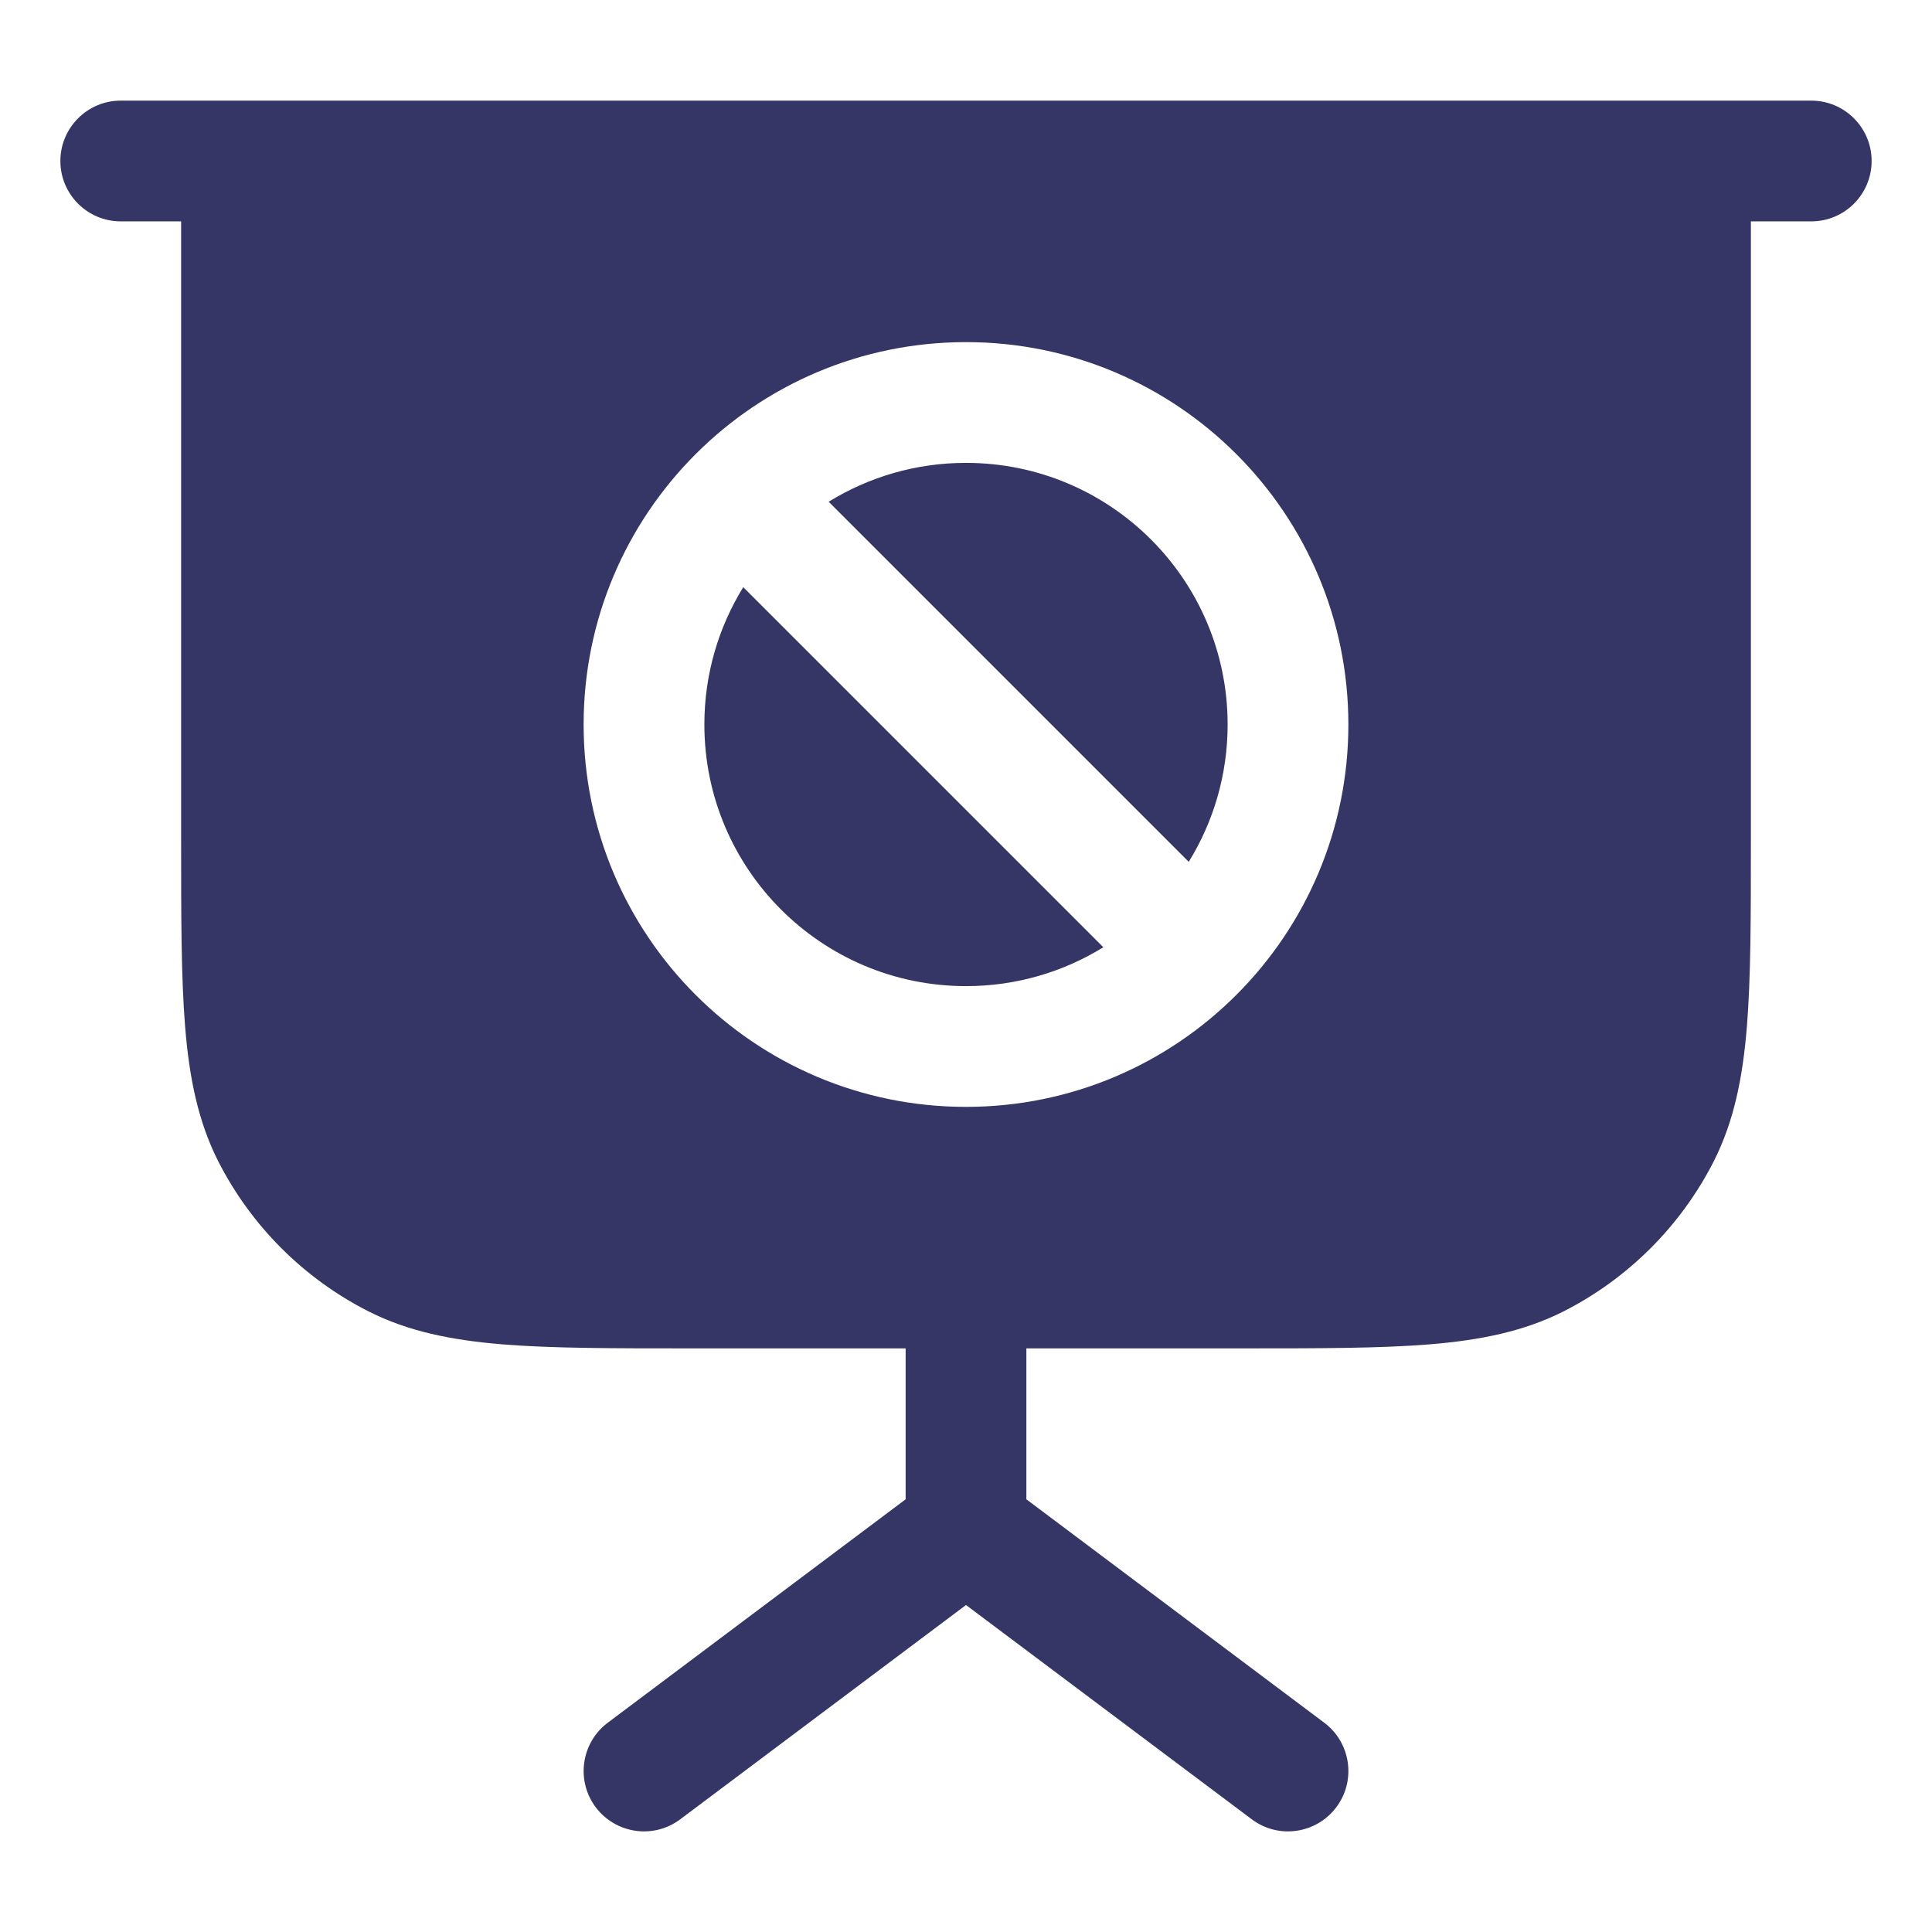 <svg width="24" height="24" viewBox="0 0 24 24" fill="none" xmlns="http://www.w3.org/2000/svg">
<path d="M12 5.75C13.795 5.75 15.25 7.205 15.25 9C15.25 9.626 15.073 10.21 14.767 10.706L10.294 6.233C10.79 5.927 11.374 5.75 12 5.75Z" fill="#353566"/>
<path d="M12 12.25C12.626 12.25 13.21 12.073 13.706 11.767L9.233 7.294C8.927 7.79 8.75 8.374 8.75 9C8.75 10.795 10.205 12.25 12 12.25Z" fill="#353566"/>
<path fill-rule="evenodd" clip-rule="evenodd" d="M1.5 1.25C1.086 1.25 0.75 1.586 0.75 2C0.75 2.414 1.086 2.75 1.5 2.75H2.25L2.25 10.433C2.25 11.385 2.25 12.146 2.3 12.76C2.352 13.39 2.46 13.932 2.713 14.43C3.121 15.229 3.771 15.879 4.571 16.287C5.068 16.54 5.61 16.648 6.24 16.7C6.854 16.75 7.615 16.75 8.567 16.75H11.25V18.625L7.55 21.4C7.219 21.648 7.152 22.119 7.4 22.45C7.649 22.781 8.119 22.849 8.45 22.6L12 19.938L15.55 22.6C15.881 22.849 16.352 22.781 16.6 22.45C16.849 22.119 16.781 21.648 16.45 21.4L12.75 18.625V16.75H15.433C16.385 16.75 17.146 16.75 17.76 16.7C18.39 16.648 18.932 16.54 19.43 16.287C20.229 15.879 20.879 15.229 21.287 14.43C21.54 13.932 21.648 13.39 21.7 12.76C21.75 12.146 21.75 11.385 21.75 10.433V2.75H22.5C22.914 2.75 23.25 2.414 23.25 2C23.25 1.586 22.914 1.25 22.5 1.25H1.5ZM16.75 9C16.75 6.377 14.623 4.25 12 4.25C9.377 4.25 7.25 6.377 7.25 9C7.25 11.623 9.377 13.75 12 13.75C14.623 13.75 16.75 11.623 16.75 9Z" fill="#353566"/>
</svg>
